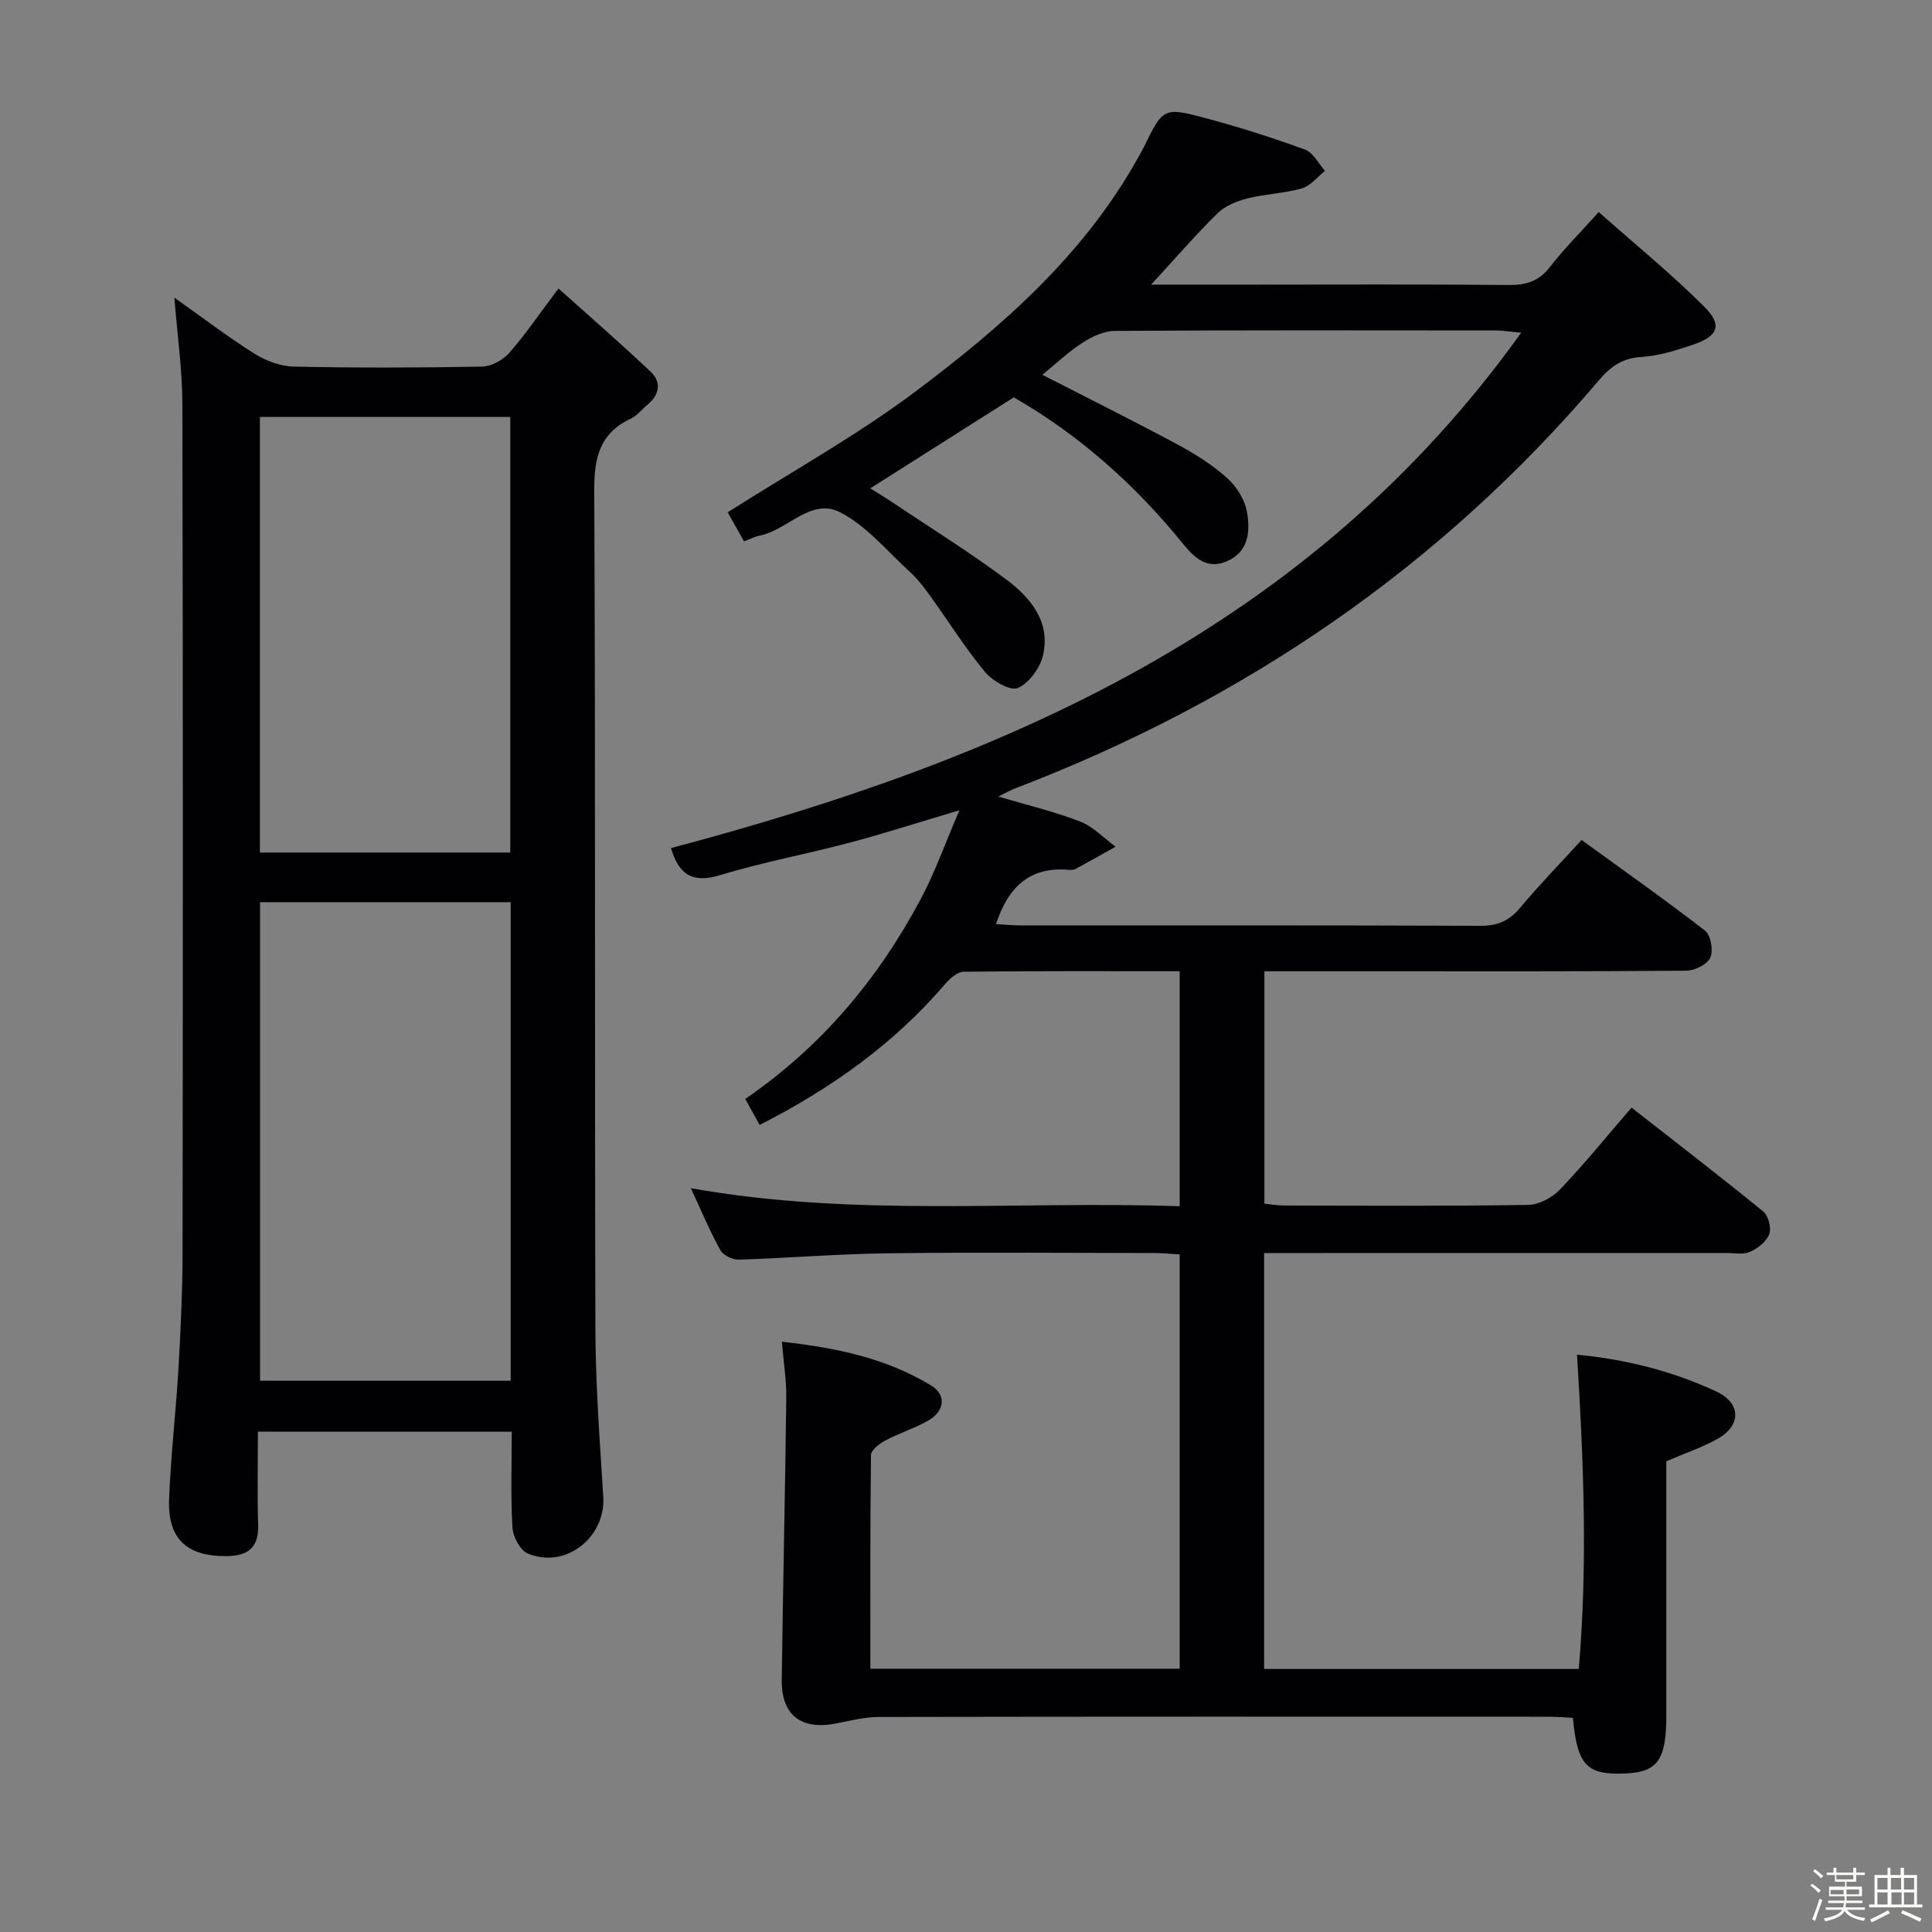 <svg enable-background="new 0 0 400 400" viewBox="0 0 400 400" xmlns="http://www.w3.org/2000/svg"><rect x="0" y="0" width="400" height="400" fill="#808080" stroke="none"/><path d="m374.8 390.4.4-.4c.7.5 1.3 1 1.8 1.4l-.5.5c-.5-.6-1.1-1.1-1.7-1.5zm1 7.3-.6-.3c.5-1.4 1.1-2.8 1.5-4.3.2.1.4.2.6.3-.5 1.3-1 2.8-1.5 4.3zm-.4-10.3.4-.4c.4.3 1 .8 1.7 1.4l-.5.5c-.4-.5-1-1-1.6-1.5zm2.5.3h1.7v-1h.6v1h3.5v-1h.6v1h1.8v.5h-1.8v1.4h-2v1h3.2v2h-3.2v.9h3.3v.5h-3.4c0 .3-.1.6-.1.9h4v.5h-3.7c.7.9 1.9 1.5 3.8 1.7-.1.2-.2.4-.3.6-2.1-.4-3.5-1.1-4-2.1-.4 1-1.8 1.7-4 2.2-.1-.2-.2-.4-.3-.6 2.1-.4 3.4-1 3.8-1.8h-3.4v-.5h3.6c.1-.3.1-.6.2-.9h-3.3v-.5h3.4c0-.3 0-.6 0-.9h-3.2v-2h3.3v-1h-2.1v-1.4h-1.7v-.5zm1.1 3.5v1h2.7c0-.3 0-.4 0-.4 0-.1 0-.2 0-.2 0-.1 0-.2 0-.3h-2.7zm1.2-3v.9h3.5v-.9zm4.7 3h-2.6v.6.4h2.6z" fill="#fcfbfa"/><path d="m393.6 386.7h.6v1.5h2.7v6.1h1.1v.6h-11v-.6h1.1v-6.1h2.7v-1.5h.6v1.5h2.1v-1.5zm-2.7 8.8.4.6c-1.2.6-2.5 1.3-3.8 1.9-.1-.2-.2-.4-.3-.6 1.2-.6 2.5-1.2 3.7-1.9zm-2.2-6.7v2.4h2.1v-2.4zm0 3v2.5h2.1v-2.5zm2.8-3v2.4h2.1v-2.4zm.1 3v2.5h2.1v-2.5h-2.2zm5.9 6.1c-1.4-.7-2.7-1.3-3.9-1.8l.3-.6c1.5.6 2.7 1.2 3.9 1.7zm-1.2-9.1h-2.1v2.4h2.1zm-2.1 3v2.5h2.1v-2.5z" fill="#fcfbfa"/><g fill="#010104"><path d="m238.33 58.93h20.99c17.67 0 35.33-.1 53 .08 3.63.04 6.27-.76 8.56-3.72 2.84-3.66 6.14-6.96 10.12-11.39 7.46 6.62 15.02 12.78 21.89 19.64 3.79 3.78 2.81 6.09-2.43 7.85-3.44 1.15-7.03 2.3-10.61 2.51-3.91.23-6.39 1.98-8.76 4.77-32.92 38.8-73.63 66.49-121.03 84.6-.92.35-1.77.86-3.37 1.65 6.11 1.81 11.67 3.12 16.95 5.17 2.71 1.05 4.9 3.43 7.32 5.21-2.76 1.55-5.51 3.12-8.3 4.62-.41.22-.99.2-1.48.16-8.01-.66-12.47 3.59-14.97 11.25 1.69.09 3.28.25 4.86.26 31.83.01 63.66-.04 95.49.09 3.5.01 5.89-1.03 8.12-3.69 3.95-4.71 8.24-9.13 12.77-14.08 8.58 6.23 17.22 12.31 25.57 18.78 1.19.93 1.74 4.12 1.07 5.59-.63 1.4-3.22 2.67-4.96 2.69-21.5.18-43 .12-64.5.12-7.49 0-14.98 0-22.85 0v48.12c1.3.13 2.72.38 4.14.38 16.83.03 33.67.14 50.5-.13 2.24-.04 4.97-1.52 6.57-3.2 5.03-5.27 9.63-10.95 14.8-16.94 9.29 7.27 18.38 14.26 27.26 21.5 1.07.87 1.73 3.41 1.26 4.68-.57 1.54-2.37 2.96-3.98 3.68-1.4.63-3.28.24-4.94.24-29.83.01-59.66.01-89.5.01-1.95 0-3.9 0-6.17 0v86.11h65.15c1.86-21.61 1-43.13-.37-65.07 9.99.95 19.7 3.36 28.84 7.62 5.15 2.4 5.2 7.02.31 9.78-3.13 1.77-6.61 2.93-10.66 4.67v13.7 39c0 9.06-1.78 11.61-8.3 11.93-8.15.39-10.12-1.58-11.04-11.51-1.67-.08-3.42-.23-5.17-.23-46.16-.01-92.33-.04-138.49.05-2.94.01-5.9.74-8.81 1.33-7.29 1.46-11.43-1.69-11.33-9.02.26-19.47.71-38.95.94-58.42.04-3.61-.55-7.22-.91-11.58 11.16 1.24 21.58 3.38 30.91 9.07 3.16 1.93 2.82 5.23-.51 7.19-2.84 1.66-6.07 2.64-8.98 4.19-1.22.65-2.96 1.98-2.97 3.02-.19 14.63-.13 29.26-.13 44.23h64.04c0-28.47 0-56.88 0-85.77-1.68-.1-3.28-.28-4.89-.29-18.5-.02-37-.18-55.5.05-10.3.13-20.58.99-30.88 1.31-1.29.04-3.23-.88-3.82-1.95-2.17-3.9-3.89-8.04-6.12-12.84 33.93 6.07 67.43 2.58 101.21 3.74 0-16.54 0-32.42 0-48.66-15.13 0-29.94-.07-44.75.11-1.3.02-2.85 1.42-3.83 2.57-10.57 12.33-23.48 21.55-38.39 29.15-.97-1.76-1.87-3.39-2.97-5.39 15.83-10.86 27.59-24.94 36.38-41.48 2.91-5.47 4.99-11.39 7.95-18.28-8.51 2.53-15.53 4.8-22.66 6.69-8.97 2.38-18.13 4.08-27 6.77-5.94 1.8-8.54-.53-10.05-5.63 68.72-18.24 132.06-45.31 176.03-106.71-2.43-.22-3.79-.46-5.15-.46-26.33-.02-52.66-.08-79 .09-2.24.01-4.7 1.17-6.66 2.43-2.9 1.87-5.45 4.31-8.33 6.66 9.49 4.87 18.82 9.5 28 14.43 3.64 1.96 7.23 4.23 10.29 6.98 1.95 1.75 3.65 4.49 4.08 7.03.67 3.92.4 8.22-4.21 10.18-4.32 1.84-6.94-1.05-9.27-3.91-9.88-12.12-21.37-22.34-34.81-30.04-9.84 6.24-19.51 12.37-29.71 18.84 1.46.92 3.06 1.87 4.59 2.9 7.87 5.27 15.94 10.28 23.52 15.93 5.03 3.75 9.24 8.75 7.67 15.67-.6 2.64-2.88 5.82-5.22 6.83-1.56.68-5.28-1.47-6.83-3.35-4.13-4.98-7.58-10.53-11.38-15.79-1.26-1.75-2.61-3.5-4.19-4.94-4.66-4.26-8.9-9.44-14.34-12.27-6.1-3.18-10.96 3.73-16.79 4.82-.94.18-1.82.67-3.16 1.18-1.22-2.18-2.41-4.28-3.39-6.02 13.21-8.41 26.67-15.86 38.86-25 18-13.48 34.93-28.33 46.12-48.45.4-.73.83-1.44 1.19-2.19 3.99-8.14 4.03-8.32 13.05-5.9 6.87 1.85 13.67 4.01 20.35 6.46 1.68.62 2.75 2.88 4.1 4.39-1.58 1.25-2.99 3.11-4.78 3.62-3.64 1.05-7.55 1.14-11.24 2.07-2.2.56-4.62 1.52-6.2 3.06-4.52 4.42-8.64 9.22-13.78 14.8z"/><path d="m53.4 296.41c0 6.66-.16 12.97.05 19.28.16 4.86-2.24 6.48-6.68 6.49-8.16.02-12.09-3.6-11.76-11.88.36-9.12 1.43-18.21 1.96-27.32.46-7.96.82-15.95.83-23.92.07-58.48.09-116.95-.04-175.43-.02-7.08-1.04-14.16-1.66-22.01 5.76 4.08 11 8.09 16.57 11.6 2.37 1.49 5.4 2.62 8.15 2.68 12.99.28 25.99.24 38.98 0 1.92-.04 4.31-1.33 5.61-2.81 3.38-3.84 6.26-8.11 10.22-13.36 6.62 5.94 12.94 11.43 19.03 17.18 2.34 2.21 1.93 4.78-.61 6.88-1.15.95-2.12 2.26-3.42 2.87-6.46 3.03-7.63 8.06-7.6 14.88.28 57.81.07 115.62.24 173.43.03 11.63.9 23.26 1.63 34.87.54 8.44-7.79 15.09-15.62 11.8-1.58-.66-3.07-3.46-3.18-5.36-.39-6.46-.15-12.97-.15-19.86-17.45-.01-34.66-.01-52.55-.01zm52.33-10.54c0-33.25 0-66.02 0-99.08-17.4 0-34.61 0-51.89 0v99.08zm-51.92-199.55v90.19h51.84c0-30.19 0-60.07 0-90.19-17.37 0-34.45 0-51.84 0z"/></g></svg>